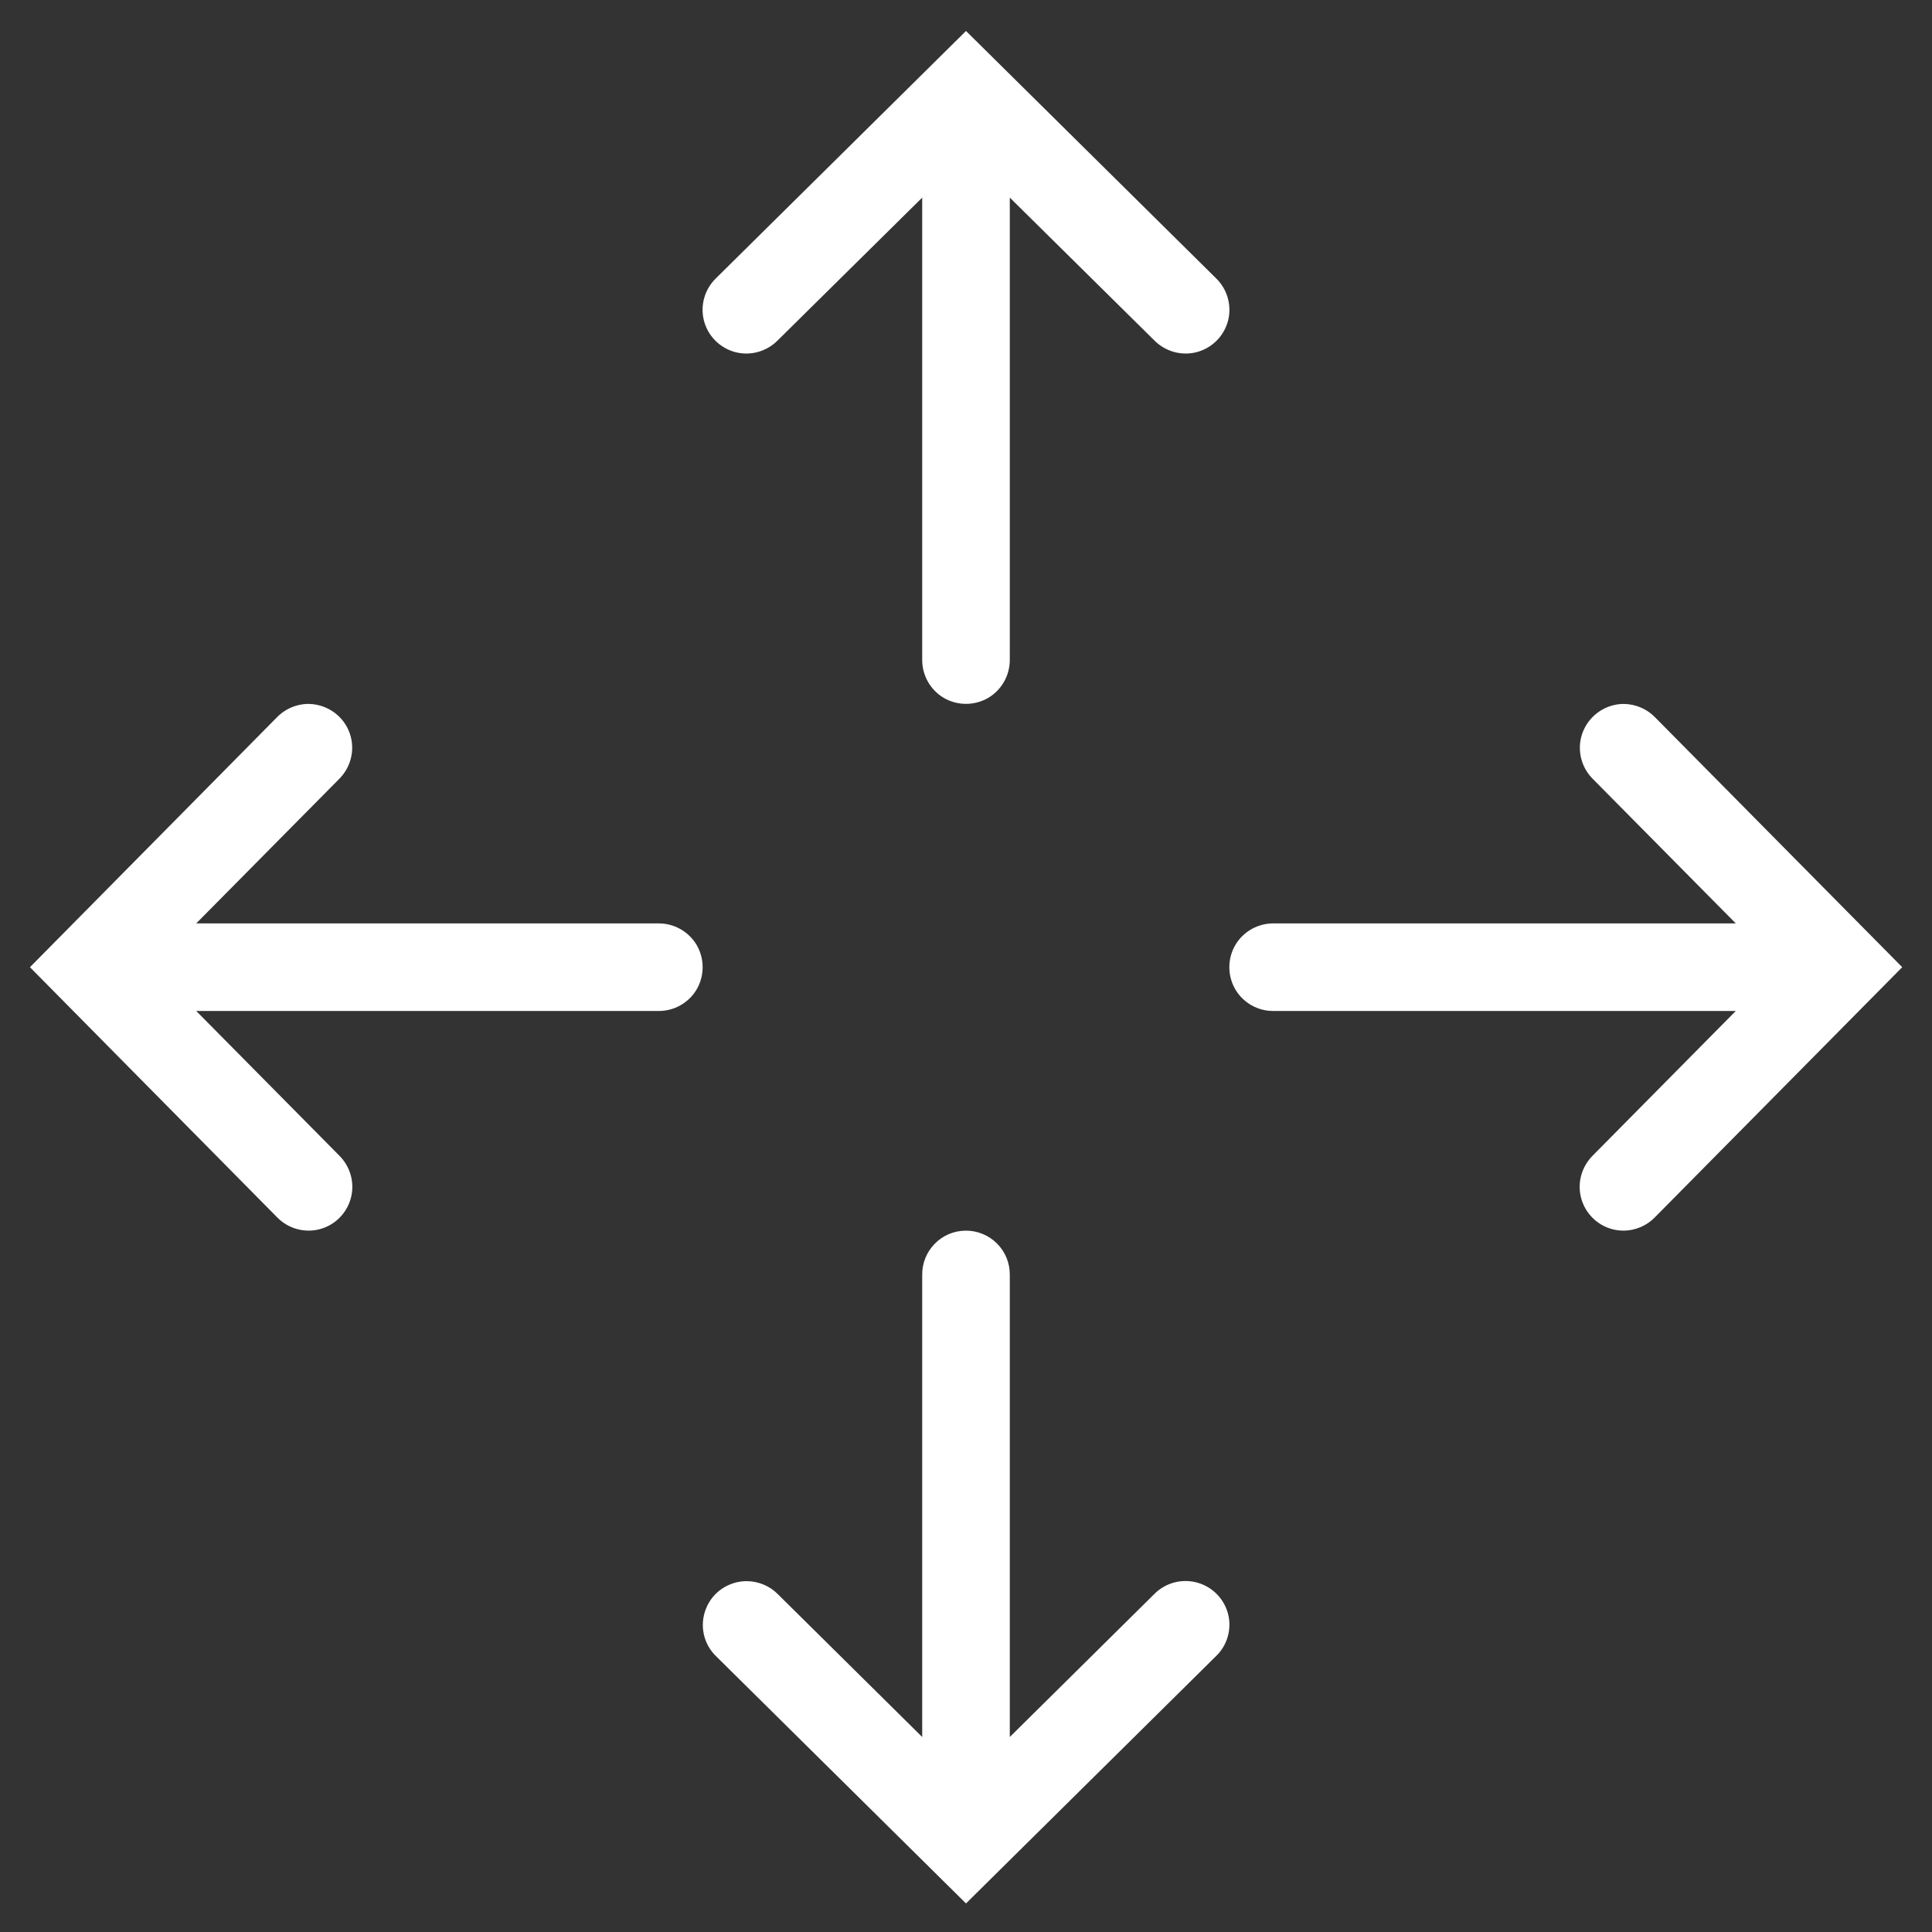 <svg width="60" height="60" viewBox="0 0 60 60" fill="none" xmlns="http://www.w3.org/2000/svg">
<rect x="0" y="0" width="60" height="60" fill="#333333" stroke="none"/>
<path d="M30 0.962L22.244 8.633C21.888 8.973 21.739 9.478 21.861 9.956C21.983 10.434 22.355 10.806 22.828 10.934C23.306 11.061 23.811 10.918 24.156 10.567L28.64 6.137V20.48C28.634 20.969 28.89 21.426 29.314 21.676C29.739 21.92 30.26 21.92 30.685 21.676C31.11 21.426 31.365 20.969 31.36 20.48V6.137L35.844 10.567C36.189 10.918 36.694 11.061 37.172 10.934C37.645 10.806 38.016 10.434 38.139 9.956C38.261 9.478 38.112 8.973 37.756 8.633L30 0.962ZM9.525 21.861C9.175 21.877 8.84 22.026 8.596 22.281L0.93 30.037L8.596 37.794C8.936 38.15 9.44 38.298 9.919 38.176C10.397 38.054 10.769 37.682 10.896 37.209C11.024 36.731 10.88 36.227 10.53 35.881L6.094 31.397H20.443C20.931 31.403 21.388 31.148 21.638 30.723C21.882 30.298 21.882 29.777 21.638 29.352C21.388 28.927 20.931 28.672 20.443 28.677H6.094L10.53 24.194C10.928 23.801 11.05 23.2 10.827 22.685C10.604 22.17 10.089 21.846 9.525 21.861ZM50.432 21.861C49.879 21.861 49.38 22.196 49.167 22.706C48.955 23.216 49.077 23.806 49.47 24.194L53.906 28.677H39.557C39.068 28.672 38.611 28.927 38.362 29.352C38.117 29.777 38.117 30.298 38.362 30.723C38.611 31.148 39.068 31.403 39.557 31.397H53.906L49.47 35.881C49.12 36.227 48.976 36.731 49.104 37.209C49.231 37.682 49.603 38.054 50.081 38.176C50.559 38.298 51.064 38.15 51.404 37.794L59.075 30.037L51.404 22.281C51.149 22.016 50.798 21.867 50.432 21.861ZM29.979 38.219C29.23 38.229 28.629 38.846 28.64 39.6V53.944L24.156 49.508C23.901 49.247 23.545 49.104 23.179 49.104C22.626 49.109 22.127 49.444 21.925 49.959C21.718 50.475 21.845 51.059 22.244 51.441L30 59.113L37.756 51.441C38.112 51.107 38.261 50.597 38.139 50.124C38.016 49.646 37.645 49.274 37.172 49.147C36.694 49.019 36.189 49.157 35.844 49.508L31.36 53.944V39.6C31.365 39.228 31.222 38.877 30.961 38.617C30.701 38.357 30.345 38.213 29.979 38.219Z" fill="white"/>
</svg>
